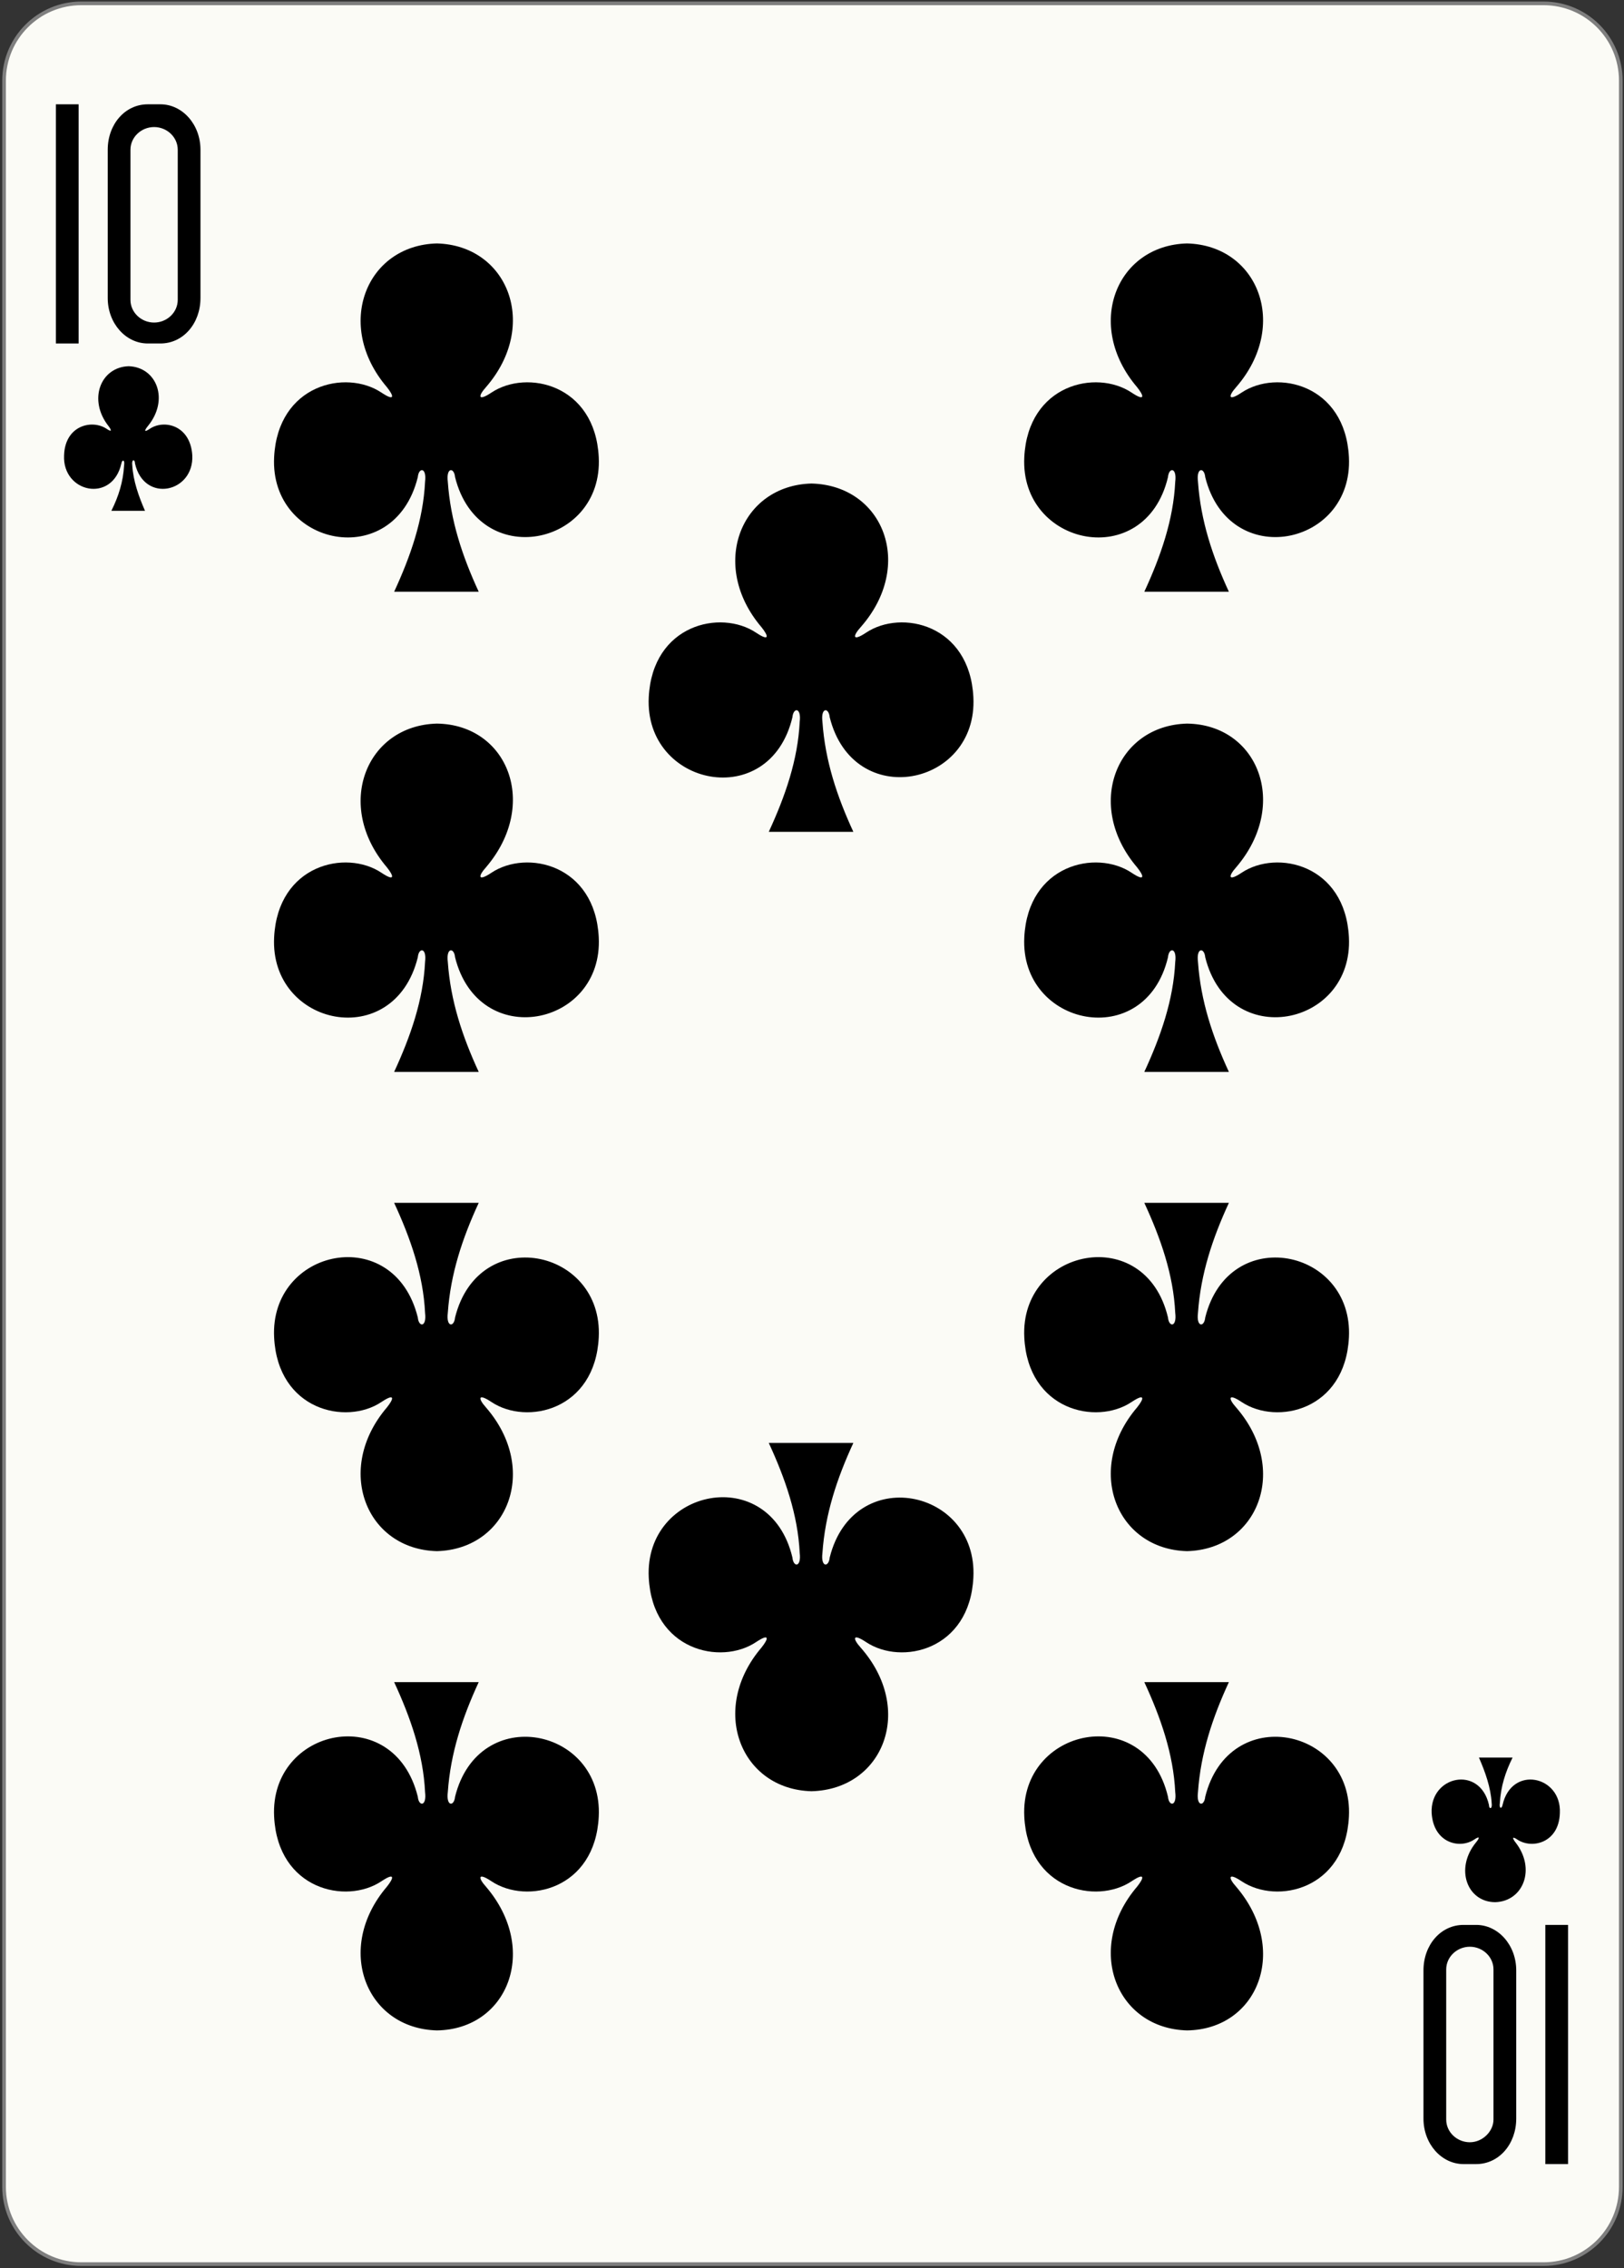 <?xml version="1.0" encoding="utf-8"?>
<!DOCTYPE svg PUBLIC "-//W3C//DTD SVG 1.1//EN" "http://www.w3.org/Graphics/SVG/1.1/DTD/svg11.dtd">
<svg version="1.1"
	 id="svg4825" xmlns:rdf="http://www.w3.org/1999/02/22-rdf-syntax-ns#" xmlns:dc="http://purl.org/dc/elements/1.1/" xmlns:cc="http://creativecommons.org/ns#" xmlns:svg="http://www.w3.org/2000/svg"
	 xmlns="http://www.w3.org/2000/svg" xmlns:xlink="http://www.w3.org/1999/xlink" x="0px" y="0px" width="178.6px" height="249.4px"
	 viewBox="0 0 178.6 249.4" enable-background="new 0 0 178.6 249.4" xml:space="preserve">
<rect x="0" y="0" width="178.6" height="249.4" fill="#333333" stroke="none"/>
<g id="layer1" transform="translate(-408.386,-153.6)">
	<g id="g5526" transform="matrix(1,0,0,1,-2432.667,1242.47)">
		<path id="rect6355-6-85-3-6-8-7" fill="#FBFBF6" stroke="#7F7F7F" stroke-width="0.4" d="M2850-1088.5h160.8
			c4.7,0,8.5,3.8,8.5,8.5v231.6c0,4.7-3.8,8.5-8.5,8.5H2850c-4.7,0-8.5-3.8-8.5-8.5V-1080C2841.5-1084.7,2845.3-1088.5,2850-1088.5z
			"/>
		<path id="path147-0-8-1-6-13-2-22-1-5" d="M2971.6-1062.1c-7.8,0.2-11.3,9-5.5,15.8c0.8,1,0.9,1.6-0.6,0.6
			c-3.9-2.6-11.4-0.9-11.8,7.1c-0.5,9.8,13.3,12.7,15.8,2.2c0.1-1.1,1-1.1,0.8,0.5c-0.2,4.2-1.6,8.2-3.4,12.1c3.1,0,6.5,0,9.3,0
			c-1.8-3.9-3.1-7.8-3.4-12.1c-0.2-1.6,0.7-1.6,0.8-0.5c2.6,10.4,16.3,7.6,15.8-2.2c-0.4-8-7.9-9.7-11.8-7.1c-1.5,1-1.5,0.4-0.6-0.6
			C2982.9-1053.1,2979.4-1061.9,2971.6-1062.1C2971.6-1062.1,2971.6-1062.1,2971.6-1062.1L2971.6-1062.1z"/>
		<path id="path147-0-8-1-6-75-2-83-21-1-8" d="M2889.1-1062.1c-7.8,0.2-11.3,9-5.5,15.8c0.8,1,0.9,1.6-0.6,0.6
			c-3.9-2.6-11.4-0.9-11.8,7.1c-0.5,9.8,13.2,12.7,15.8,2.2c0.1-1.1,1-1.1,0.8,0.5c-0.2,4.2-1.6,8.2-3.4,12.1c3.1,0,6.5,0,9.3,0
			c-1.8-3.9-3.1-7.8-3.4-12.1c-0.2-1.6,0.7-1.6,0.8-0.5c2.6,10.4,16.3,7.6,15.8-2.2c-0.4-8-7.9-9.7-11.8-7.1c-1.5,1-1.5,0.4-0.6-0.6
			C2900.4-1053.1,2896.9-1061.9,2889.1-1062.1C2889.1-1062.1,2889.1-1062.1,2889.1-1062.1L2889.1-1062.1z"/>
		<path id="path147-0-8-1-6-7-5-5-7-3-5-5" d="M2971.6-865.6c-7.8-0.2-11.3-9-5.5-15.8c0.8-1,0.9-1.6-0.6-0.6
			c-3.9,2.6-11.4,0.9-11.8-7.1c-0.5-9.8,13.3-12.7,15.8-2.2c0.1,1.1,1,1.1,0.8-0.5c-0.2-4.2-1.6-8.2-3.4-12.1c3.1,0,6.5,0,9.3,0
			c-1.8,3.9-3.1,7.8-3.4,12.1c-0.2,1.6,0.7,1.6,0.8,0.5c2.6-10.4,16.3-7.6,15.8,2.2c-0.4,8-7.9,9.7-11.8,7.1c-1.5-1-1.5-0.4-0.6,0.6
			C2982.9-874.5,2979.4-865.7,2971.6-865.6C2971.6-865.6,2971.6-865.6,2971.6-865.6L2971.6-865.6z"/>
		<path id="path147-0-8-1-6-75-6-1-2-7-9-3" d="M2889.1-865.6c-7.8-0.2-11.3-9-5.5-15.8c0.8-1,0.9-1.6-0.6-0.6
			c-3.9,2.6-11.4,0.9-11.8-7.1c-0.5-9.8,13.2-12.7,15.8-2.2c0.1,1.1,1,1.1,0.8-0.5c-0.2-4.2-1.6-8.2-3.4-12.1c3.1,0,6.5,0,9.3,0
			c-1.8,3.9-3.1,7.8-3.4,12.1c-0.2,1.6,0.7,1.6,0.8,0.5c2.6-10.4,16.3-7.6,15.8,2.2c-0.4,8-7.9,9.7-11.8,7.1c-1.5-1-1.5-0.4-0.6,0.6
			C2900.4-874.5,2896.9-865.7,2889.1-865.6C2889.1-865.6,2889.1-865.6,2889.1-865.6L2889.1-865.6z"/>
		<path id="path147-0-8-1-6-2-00-7-1-1-4" d="M2930.3-1035.7c-7.8,0.2-11.3,9-5.5,15.8c0.8,1,0.9,1.6-0.6,0.6
			c-3.9-2.6-11.4-0.9-11.8,7.1c-0.5,9.8,13.3,12.7,15.8,2.2c0.1-1.1,1-1.1,0.8,0.5c-0.2,4.2-1.6,8.2-3.4,12.1c3.1,0,6.5,0,9.3,0
			c-1.8-3.9-3.1-7.8-3.4-12.1c-0.2-1.6,0.7-1.6,0.8-0.5c2.6,10.4,16.3,7.6,15.8-2.2c-0.4-8-7.9-9.7-11.8-7.1c-1.5,1-1.5,0.4-0.6-0.6
			C2941.7-1026.7,2938.2-1035.5,2930.3-1035.7C2930.4-1035.7,2930.4-1035.7,2930.3-1035.7L2930.3-1035.7z"/>
		<path id="path147-0-8-1-6-2-0-8-6-8-1-8" d="M2930.3-891.9c-7.8-0.2-11.3-9-5.5-15.8c0.8-1,0.9-1.6-0.6-0.6
			c-3.9,2.6-11.4,0.9-11.8-7.1c-0.5-9.8,13.3-12.7,15.8-2.2c0.1,1.1,1,1.1,0.8-0.5c-0.2-4.2-1.6-8.2-3.4-12.1c3.1,0,6.5,0,9.3,0
			c-1.8,3.9-3.1,7.8-3.4,12.1c-0.2,1.6,0.7,1.6,0.8,0.5c2.6-10.4,16.3-7.6,15.8,2.2c-0.4,8-7.9,9.7-11.8,7.1c-1.5-1-1.5-0.4-0.6,0.6
			C2941.7-900.9,2938.2-892.1,2930.3-891.9C2930.4-891.9,2930.4-891.9,2930.3-891.9L2930.3-891.9z"/>
		<path id="path147-6-9-8-7-0-5-6-83-3-7" d="M3005.5-879.7c3.1-0.1,4.5-3.7,2.2-6.6c-0.3-0.4-0.4-0.7,0.2-0.3
			c1.6,1.1,4.6,0.4,4.7-2.9c0.2-4.1-5.3-5.3-6.3-0.9c-0.1,0.5-0.4,0.4-0.3-0.2c0.1-1.8,0.6-3.4,1.4-5c-1.2,0-2.5,0-3.7,0
			c0.7,1.6,1.3,3.3,1.4,5c0.1,0.7-0.3,0.7-0.3,0.2c-1-4.4-6.5-3.2-6.3,0.9c0.2,3.3,3.1,4,4.7,2.9c0.6-0.4,0.6-0.2,0.2,0.3
			C3001-883.4,3002.4-879.7,3005.5-879.7L3005.5-879.7L3005.5-879.7z"/>
		<path id="path147-0-8-1-6-75-2-9-77-44-0-7" d="M2889.1-1009.3c-7.8,0.2-11.3,9-5.5,15.8c0.8,1,0.9,1.6-0.6,0.6
			c-3.9-2.6-11.4-0.9-11.8,7.1c-0.5,9.8,13.2,12.7,15.8,2.2c0.1-1.1,1-1.1,0.8,0.5c-0.2,4.2-1.6,8.2-3.4,12.1c3.1,0,6.5,0,9.3,0
			c-1.8-3.9-3.1-7.8-3.4-12.1c-0.2-1.6,0.7-1.6,0.8-0.5c2.6,10.4,16.3,7.6,15.8-2.2c-0.4-8-7.9-9.7-11.8-7.1c-1.5,1-1.5,0.4-0.6-0.6
			C2900.4-1000.4,2896.9-1009.2,2889.1-1009.3C2889.1-1009.3,2889.1-1009.3,2889.1-1009.3L2889.1-1009.3z"/>
		<path id="path147-0-8-1-6-75-2-8-0-3-9-3" d="M2889.1-918.3c-7.8-0.2-11.3-9-5.5-15.8c0.8-1,0.9-1.6-0.6-0.6
			c-3.9,2.6-11.4,0.9-11.8-7.1c-0.5-9.8,13.2-12.7,15.8-2.2c0.1,1.1,1,1.1,0.8-0.5c-0.2-4.2-1.6-8.2-3.4-12.1c3.1,0,6.5,0,9.3,0
			c-1.8,3.9-3.1,7.8-3.4,12.1c-0.2,1.6,0.7,1.6,0.8,0.5c2.6-10.4,16.3-7.6,15.8,2.2c-0.4,8-7.9,9.7-11.8,7.1c-1.5-1-1.5-0.4-0.6,0.6
			C2900.4-927.3,2896.9-918.5,2889.1-918.3C2889.1-918.3,2889.1-918.3,2889.1-918.3L2889.1-918.3z"/>
		<path id="path147-0-8-1-6-75-2-9-7-1-9-7-9" d="M2971.6-1009.3c-7.8,0.2-11.3,9-5.5,15.8c0.8,1,0.9,1.6-0.6,0.6
			c-3.9-2.6-11.4-0.9-11.8,7.1c-0.5,9.8,13.3,12.7,15.8,2.2c0.1-1.1,1-1.1,0.8,0.5c-0.2,4.2-1.6,8.2-3.4,12.1c3.1,0,6.5,0,9.3,0
			c-1.8-3.9-3.1-7.8-3.4-12.1c-0.2-1.6,0.7-1.6,0.8-0.5c2.6,10.4,16.3,7.6,15.8-2.2c-0.4-8-7.9-9.7-11.8-7.1c-1.5,1-1.5,0.4-0.6-0.6
			C2982.9-1000.4,2979.4-1009.2,2971.6-1009.3C2971.6-1009.3,2971.6-1009.3,2971.6-1009.3L2971.6-1009.3z"/>
		<path id="path147-0-8-1-6-75-2-8-5-1-52-2-8" d="M2971.6-918.3c-7.8-0.2-11.3-9-5.5-15.8c0.8-1,0.9-1.6-0.6-0.6
			c-3.9,2.6-11.4,0.9-11.8-7.1c-0.5-9.8,13.3-12.7,15.8-2.2c0.1,1.1,1,1.1,0.8-0.5c-0.2-4.2-1.6-8.2-3.4-12.1c3.1,0,6.5,0,9.3,0
			c-1.8,3.9-3.1,7.8-3.4,12.1c-0.2,1.6,0.7,1.6,0.8,0.5c2.6-10.4,16.3-7.6,15.8,2.2c-0.4,8-7.9,9.7-11.8,7.1c-1.5-1-1.5-0.4-0.6,0.6
			C2982.9-927.3,2979.4-918.5,2971.6-918.3C2971.6-918.3,2971.6-918.3,2971.6-918.3L2971.6-918.3z"/>
		<path id="path147-6-9-8-7-4-5-62-52-8-0" d="M2855.2-1048.6c-3.1,0.1-4.5,3.7-2.2,6.6c0.3,0.4,0.4,0.7-0.2,0.3
			c-1.6-1.1-4.6-0.4-4.7,2.9c-0.2,4.1,5.3,5.3,6.3,0.9c0.1-0.5,0.4-0.4,0.3,0.2c-0.1,1.8-0.6,3.4-1.4,5c1.2,0,2.5,0,3.7,0
			c-0.7-1.6-1.3-3.3-1.4-5c-0.1-0.7,0.3-0.7,0.3-0.2c1,4.4,6.5,3.2,6.3-0.9c-0.2-3.3-3.1-4-4.7-2.9c-0.6,0.4-0.6,0.2-0.2-0.3
			C2859.7-1044.9,2858.3-1048.5,2855.2-1048.6C2855.2-1048.6,2855.2-1048.6,2855.2-1048.6L2855.2-1048.6z"/>
		<path id="path31-6-7-6" d="M2847.2-1051.1v-26.3h2.5v26.3H2847.2z"/>
		<path id="path33-9-3-6" d="M2857.3-1077.4c-2.5,0-4.4,2.2-4.4,5v16.3c0,2.8,2,5,4.4,5h1.4c2.5,0,4.4-2.2,4.4-5v-16.3
			c0-2.8-2-5-4.4-5H2857.3z M2858-1074.9c1.4,0,2.6,1.1,2.6,2.5v16.5c0,1.4-1.2,2.5-2.6,2.5c-1.4,0-2.6-1.1-2.6-2.5v-16.5
			C2855.4-1073.8,2856.6-1074.9,2858-1074.9L2858-1074.9z"/>
		<path id="path31-1-4-0-7" d="M3013.5-877.2v26.3h-2.5v-26.3H3013.5z"/>
		<path id="path33-5-7-4-0" d="M3003.4-850.9c2.5,0,4.4-2.2,4.4-5v-16.3c0-2.8-2-5-4.4-5h-1.4c-2.5,0-4.4,2.2-4.4,5v16.3
			c0,2.8,2,5,4.4,5H3003.4z M3002.7-853.3c-1.4,0-2.6-1.1-2.6-2.5v-16.5c0-1.4,1.2-2.5,2.6-2.5c1.4,0,2.6,1.1,2.6,2.5v16.5
			C3005.3-854.5,3004.1-853.3,3002.7-853.3L3002.7-853.3z"/>
	</g>
</g>
</svg>
